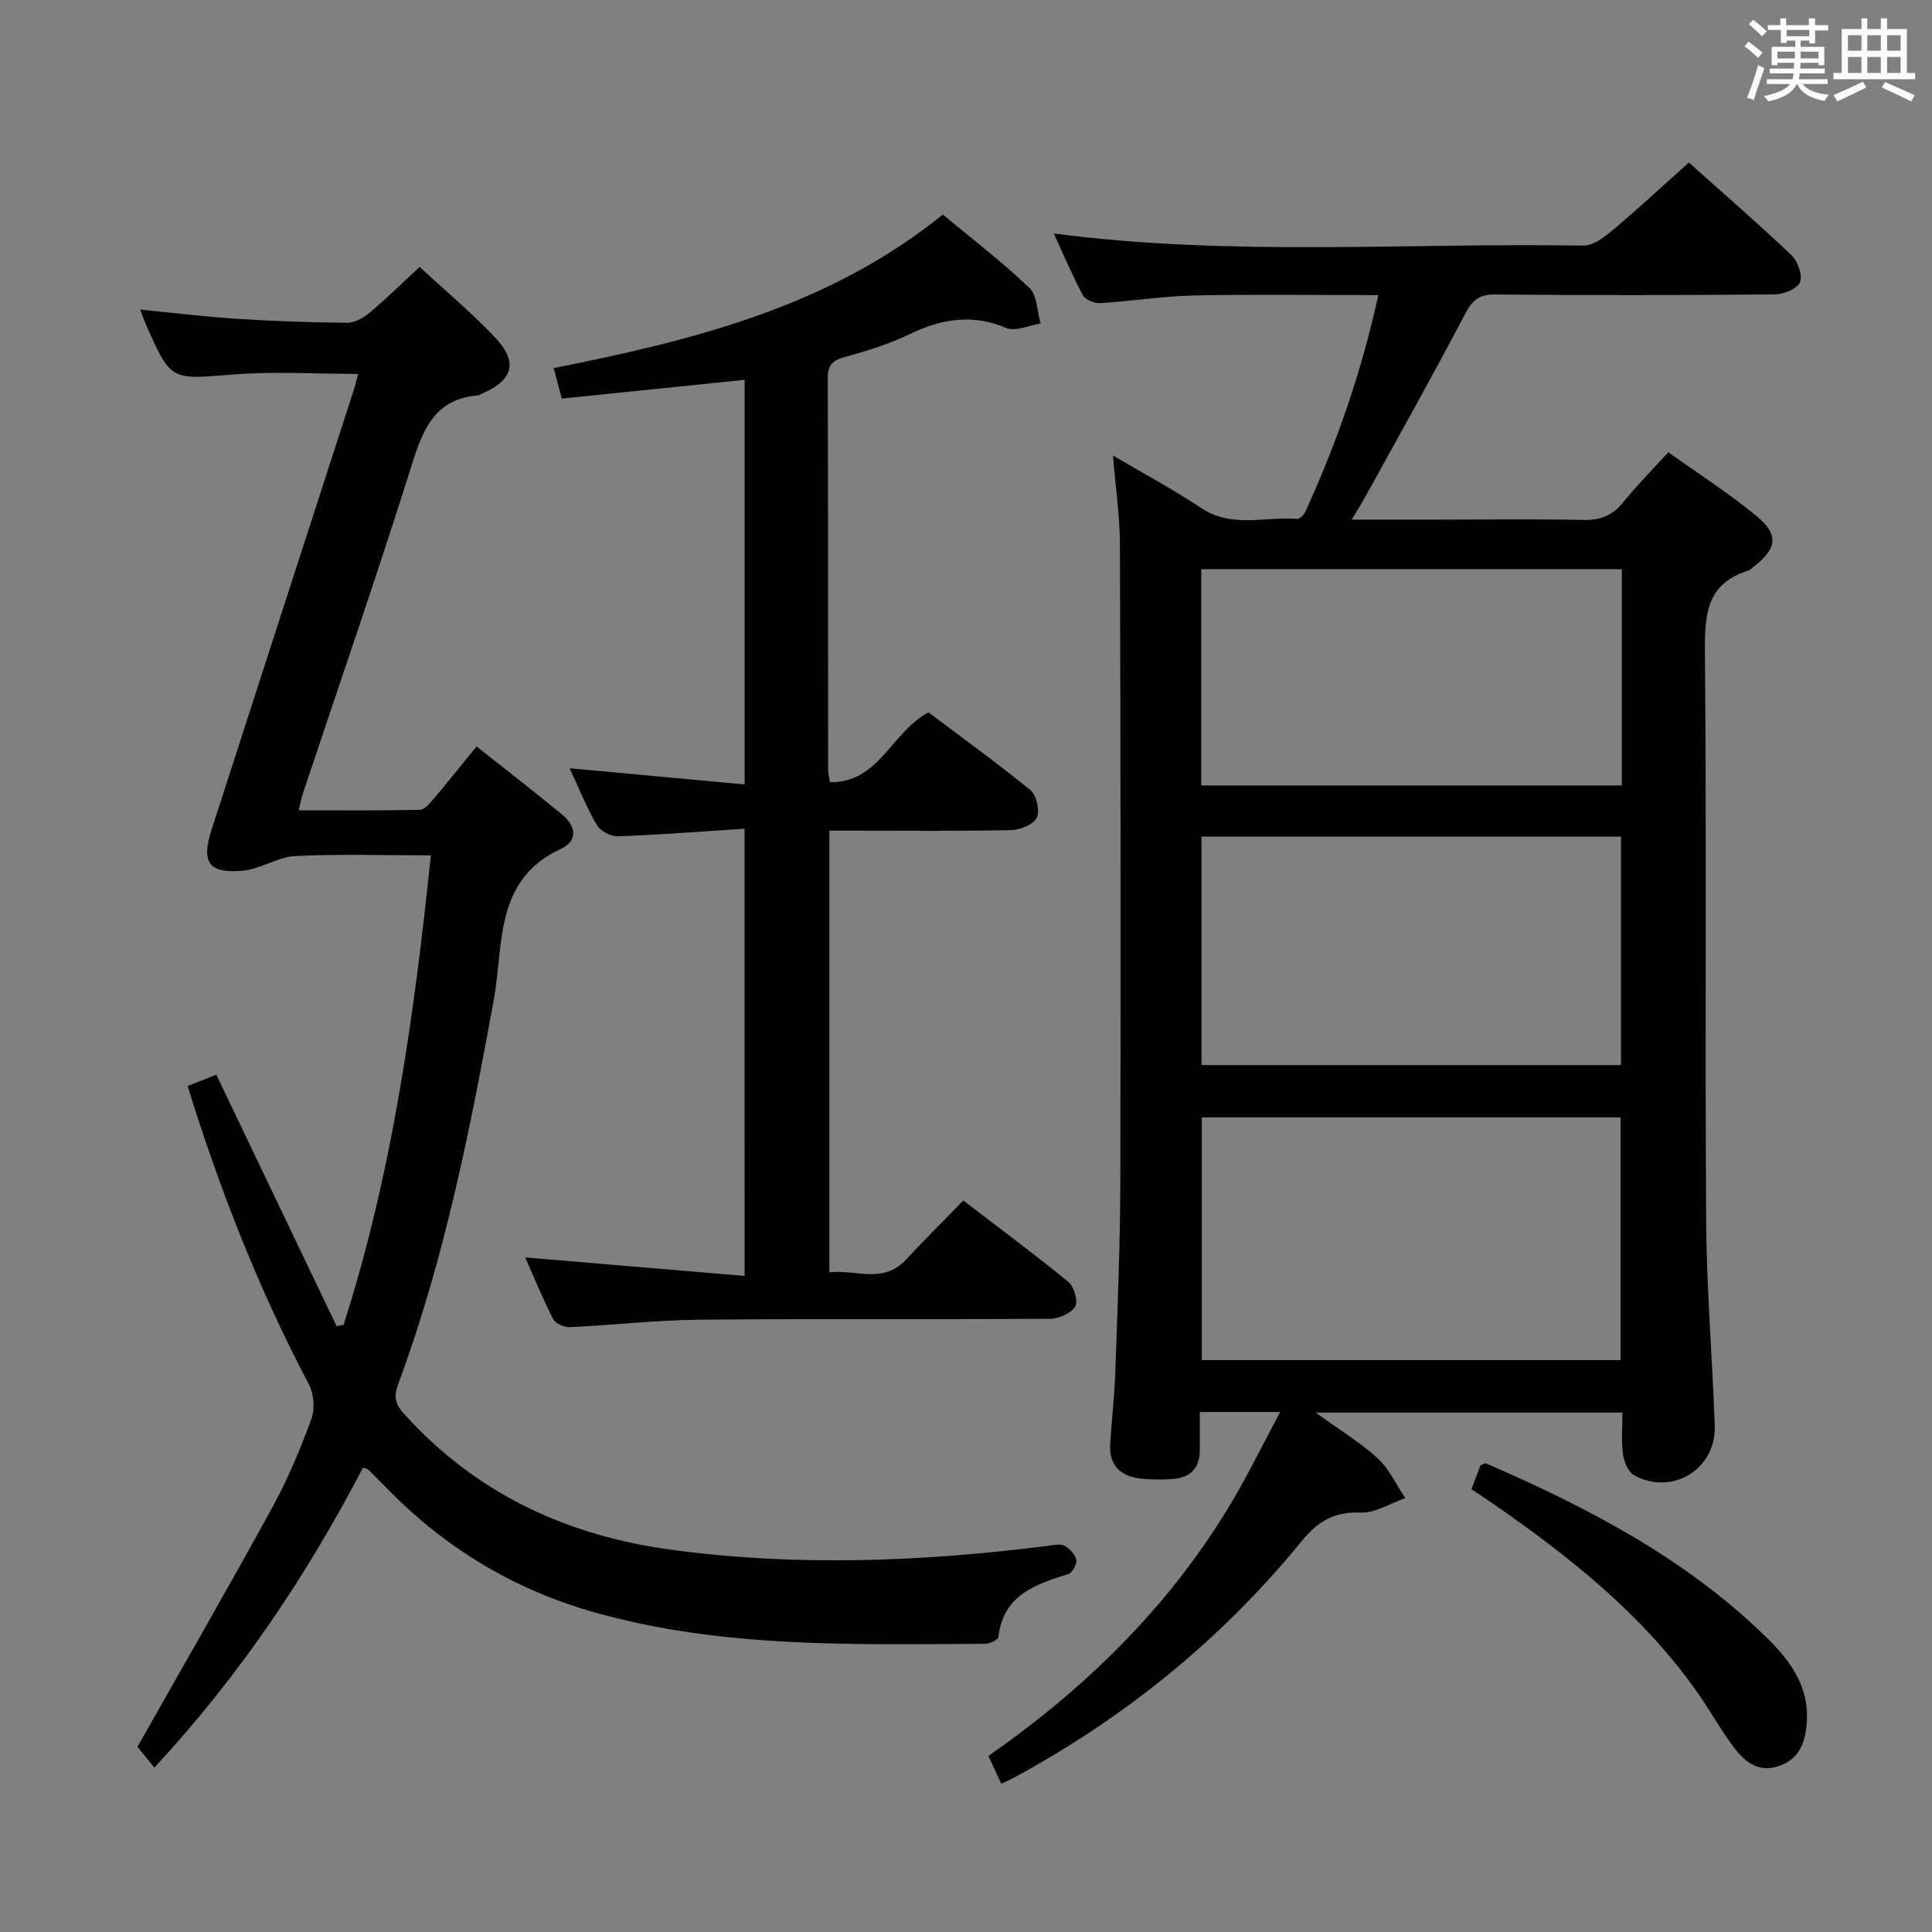 <svg enable-background="new 0 0 400 400" viewBox="0 0 400 400" xmlns="http://www.w3.org/2000/svg"><rect x="0" y="0" width="400" height="400" fill="#808080" stroke="none"/><g fill="#010100"><path d="m265.05 292.34c-6.26 0-11.05 0-16.65 0v7.97c0 3.63-1.95 5.59-5.44 5.88-2.31.19-4.67.18-6.97-.09-4.03-.48-6.37-2.77-6.14-7.01.28-4.98.89-9.94 1.06-14.92.45-13.14 1.01-26.28 1.04-39.41.11-43.99.06-87.99-.08-131.99-.02-5.94-.91-11.88-1.44-18.45 6.2 3.65 12.41 6.95 18.22 10.84 6.37 4.26 13.27 1.74 19.92 2.27.54.04 1.41-.87 1.71-1.53 6.49-14.21 11.61-28.88 15.08-44.8-13.08 0-25.68-.19-38.27.08-6.46.14-12.9 1.19-19.36 1.58-1.17.07-3.02-.69-3.52-1.62-2.18-4.06-3.97-8.33-6.03-12.8 36.76 4.82 73.24 1.89 109.63 2.51 2.06.04 4.41-1.79 6.18-3.28 5.22-4.39 10.22-9.04 15.67-13.92 6.47 5.79 14 12.32 21.23 19.17 1.31 1.24 2.34 4.1 1.79 5.57-.5 1.34-3.32 2.54-5.13 2.56-19.33.18-38.66.21-57.99.02-3.39-.03-4.75 1.2-6.27 4.1-6.7 12.8-13.79 25.39-20.76 38.04-.69 1.26-1.47 2.46-2.68 4.47h18.07c10 0 20-.14 30 .07 3.49.07 5.97-.96 8.16-3.67 2.81-3.48 5.98-6.67 9.32-10.35 6.25 4.47 12.56 8.49 18.28 13.22 4.69 3.88 4.23 6.73-.56 10.45-.39.31-.77.72-1.22.86-8.78 2.75-8.98 9.36-8.91 17.18.35 39.16-.01 78.33.25 117.49.09 14.13 1.29 28.24 1.78 42.37.31 8.94-8.75 14.53-16.64 10.27-1.25-.67-2.14-2.81-2.36-4.39-.38-2.73-.11-5.56-.11-8.62-21.06 0-41.59 0-63.52 0 5.02 3.63 9.27 6.19 12.85 9.48 2.4 2.21 3.84 5.45 5.72 8.23-3.1 1.07-6.25 3.12-9.3 3-5.4-.2-8.73 1.71-12.12 5.86-16.61 20.36-36.68 36.63-59.81 49.12-.7.38-1.43.68-2.43 1.15-.92-1.98-1.74-3.75-2.66-5.75 19.94-13.9 36.88-30.44 49.48-51.07 3.8-6.17 6.95-12.74 10.93-20.14zm-16.23-61v50.26h86.71c0-16.97 0-33.53 0-50.26-28.88 0-57.35 0-86.71 0zm-.06-10.83h86.85c0-16 0-31.58 0-47.31-29.08 0-57.83 0-86.85 0zm87.03-102.66c-29.29 0-58.15 0-87.08 0v44.77h87.08c0-15.01 0-29.65 0-44.77z"/><path d="m31.96 365.96c-1.58-1.94-2.71-3.33-3.5-4.3 9.4-16.63 18.87-33.04 27.97-49.65 3.18-5.81 5.76-12 8.04-18.23.77-2.09.52-5.21-.53-7.2-10.35-19.61-18.39-40.11-25.1-61.73 1.99-.78 3.77-1.48 5.95-2.34 8.38 17.51 16.64 34.78 24.9 52.06.48-.09.96-.19 1.44-.28 10.09-31.45 14.62-63.92 18.07-97.2-9.87 0-19.01-.31-28.11.15-3.64.18-7.14 2.7-10.81 3.03-7.11.63-8.67-1.71-6.45-8.58 9.79-30.33 19.61-60.64 29.42-90.97.3-.93.51-1.88.9-3.31-8.88 0-17.46-.56-25.94.13-12.82 1.04-12.79 1.41-17.96-10.28-.4-.9-.72-1.84-1.22-3.16 6.89.67 13.41 1.48 19.96 1.9 7.63.49 15.27.77 22.92.83 1.57.01 3.4-1.06 4.68-2.14 3.43-2.88 6.62-6.04 10.29-9.43 5.32 4.93 10.82 9.52 15.69 14.69 4.73 5.03 3.64 8.71-2.64 11.49-.3.13-.6.38-.91.41-8.5.67-11.25 6.39-13.55 13.73-7.22 22.98-15.11 45.76-22.73 68.61-.3.91-.48 1.87-.91 3.58 8.63 0 16.85.08 25.07-.11 1.01-.02 2.14-1.39 2.96-2.36 2.89-3.41 5.67-6.92 8.8-10.76 6.07 4.81 11.98 9.38 17.75 14.13 2.83 2.33 3.32 5.41-.31 7.09-13.84 6.41-11.79 19.82-13.86 31.2-4.92 26.95-10.22 53.79-19.79 79.57-.96 2.58-.67 4.13 1.16 6.15 14.96 16.59 33.83 25.33 55.71 28.23 25.91 3.44 51.77 2.42 77.6-.86 1.15-.15 2.54-.49 3.44-.03 1.08.56 2.24 1.8 2.47 2.93.18.87-.81 2.68-1.64 2.94-6.85 2.15-13.48 4.32-14.48 13.03-.07.59-1.79 1.4-2.74 1.41-27.11.13-54.27.96-80.78-6.48-17.08-4.79-31.63-13.72-43.87-26.51-1.03-1.08-2.11-2.12-3.18-3.16-.11-.1-.31-.1-.99-.31-11.58 22.18-25.43 42.96-43.19 62.09z"/><path d="m154.15 171.58c-9.02.58-17.63 1.26-26.25 1.57-1.45.05-3.59-1.09-4.32-2.32-2.09-3.55-3.62-7.44-5.64-11.77 12.24 1.13 23.99 2.22 36.23 3.35 0-28.3 0-55.83 0-83.77-12.6 1.29-25.07 2.57-37.85 3.88-.61-2.29-1.1-4.11-1.69-6.31 28.92-5.76 56.92-12.66 80.57-31.79 6.08 5.06 12.29 9.81 17.91 15.17 1.64 1.56 1.6 4.88 2.33 7.4-2.4.36-5.21 1.71-7.13.9-7.01-2.93-13.33-1.91-19.9 1.26-4.3 2.07-8.96 3.53-13.59 4.79-2.61.71-3.45 1.83-3.44 4.45.08 26.99.06 53.98.08 80.97 0 .65.18 1.3.36 2.59 10.26.11 12.63-10.31 20.41-14.46 6.7 5.05 14.07 10.36 21.1 16.1 1.27 1.03 2.01 4.25 1.33 5.68-.66 1.42-3.41 2.55-5.27 2.59-10.66.24-21.32.12-31.99.12-1.8 0-3.6 0-5.69 0v91.44c5.41-.67 11.07 2.52 15.84-2.6 3.74-4.02 7.64-7.89 11.89-12.26 7.44 5.7 14.75 11.1 21.77 16.85 1.18.97 2.05 4.09 1.38 5.14-.91 1.41-3.44 2.48-5.28 2.49-24.16.16-48.32-.04-72.47.19-8.95.08-17.9 1.13-26.85 1.54-1.16.05-2.97-.72-3.45-1.65-2.11-4.09-3.85-8.37-5.81-12.78 15.27 1.28 30.09 2.53 45.43 3.82-.01-31.14-.01-61.34-.01-92.58z"/><path d="m304.65 308.32c.77-2.05 1.35-3.58 1.88-4.96.53-.18.92-.47 1.14-.37 21.13 9.15 41.41 19.72 58.07 36.03 4.8 4.69 8.82 10.04 8.34 17.41-.26 4.03-1.31 7.56-5.57 9.14-4.24 1.57-7.17-.68-9.44-3.68-2.8-3.69-5.04-7.8-7.71-11.59-11.3-16.02-26.36-28-42.3-39.01-1.36-.94-2.73-1.84-4.41-2.97z"/></g><path d="m361.2 9.6.8-1c.9.7 1.9 1.4 2.9 2.3l-.9 1.1c-1-1-2-1.8-2.8-2.4zm.5 10.6c.9-2.1 1.6-4.3 2.3-6.7.4.2.8.4 1.3.6-.7 2.1-1.5 4.3-2.2 6.6zm.4-15.2.9-.9c1 .8 2 1.6 2.8 2.4l-1 1c-.9-.9-1.8-1.7-2.7-2.5zm12.5-1.2h1.2v1.4h2.7v1.1h-2.7v2.7h-1.2v-.6h-1.8v1.3h4.9v3.8h-1.2v-.5h-3.7c0 .4-.1.9-.1 1.2h5.1v1h-5.2c0 .5-.1.9-.2 1.2h6v1h-5.2c1.1 1.3 2.9 2 5.5 2.2-.4.4-.7.8-.9 1.3-2.9-.5-4.8-1.6-5.7-3.5h-.1c-.8 1.7-2.7 2.9-5.9 3.6-.2-.4-.6-.8-.9-1.1 2.8-.6 4.6-1.4 5.4-2.5h-4.8v-1h5.3c.1-.3.2-.7.2-1.2h-4.9v-1h5c0-.4 0-.8.1-1.2h-3.5v.5h-1.2v-3.8h4.9v-1.3h-1.8v.5h-1.2v-2.7h-2.7v-1h2.6v-1.4h1.2v1.4h4.7v-1.4zm-6.6 8.3h3.6c0-.4 0-.9 0-1.4h-3.6zm1.9-4.6h4.7v-1.3h-4.7zm6.6 3.2h-3.7v1.4h3.7z" fill="#fbfafc"/><path d="m385.3 3.8h1.3v2.2h2.8v-2.2h1.3v2.2h4.1v9.1h1.7v1.3h-16.9v-1.3h1.7v-9.1h4.1v-2.2zm.4 13.1.7 1.2c-1.8.9-3.8 1.9-6 2.9-.2-.4-.5-.8-.8-1.3 2.3-1 4.3-1.9 6.1-2.8zm-3.1-6.4h2.8v-3.2h-2.8zm0 4.6h2.8v-3.3h-2.8zm4-4.6h2.8v-3.2h-2.8zm0 4.6h2.8v-3.3h-2.8zm3.7 1.9c2.1.9 4.1 1.8 6.1 2.7l-.7 1.3c-2.2-1.1-4.2-2-6.1-2.9zm3.2-9.7h-2.8v3.2h2.8zm-2.8 7.8h2.8v-3.3h-2.8z" fill="#fbfafc"/></svg>